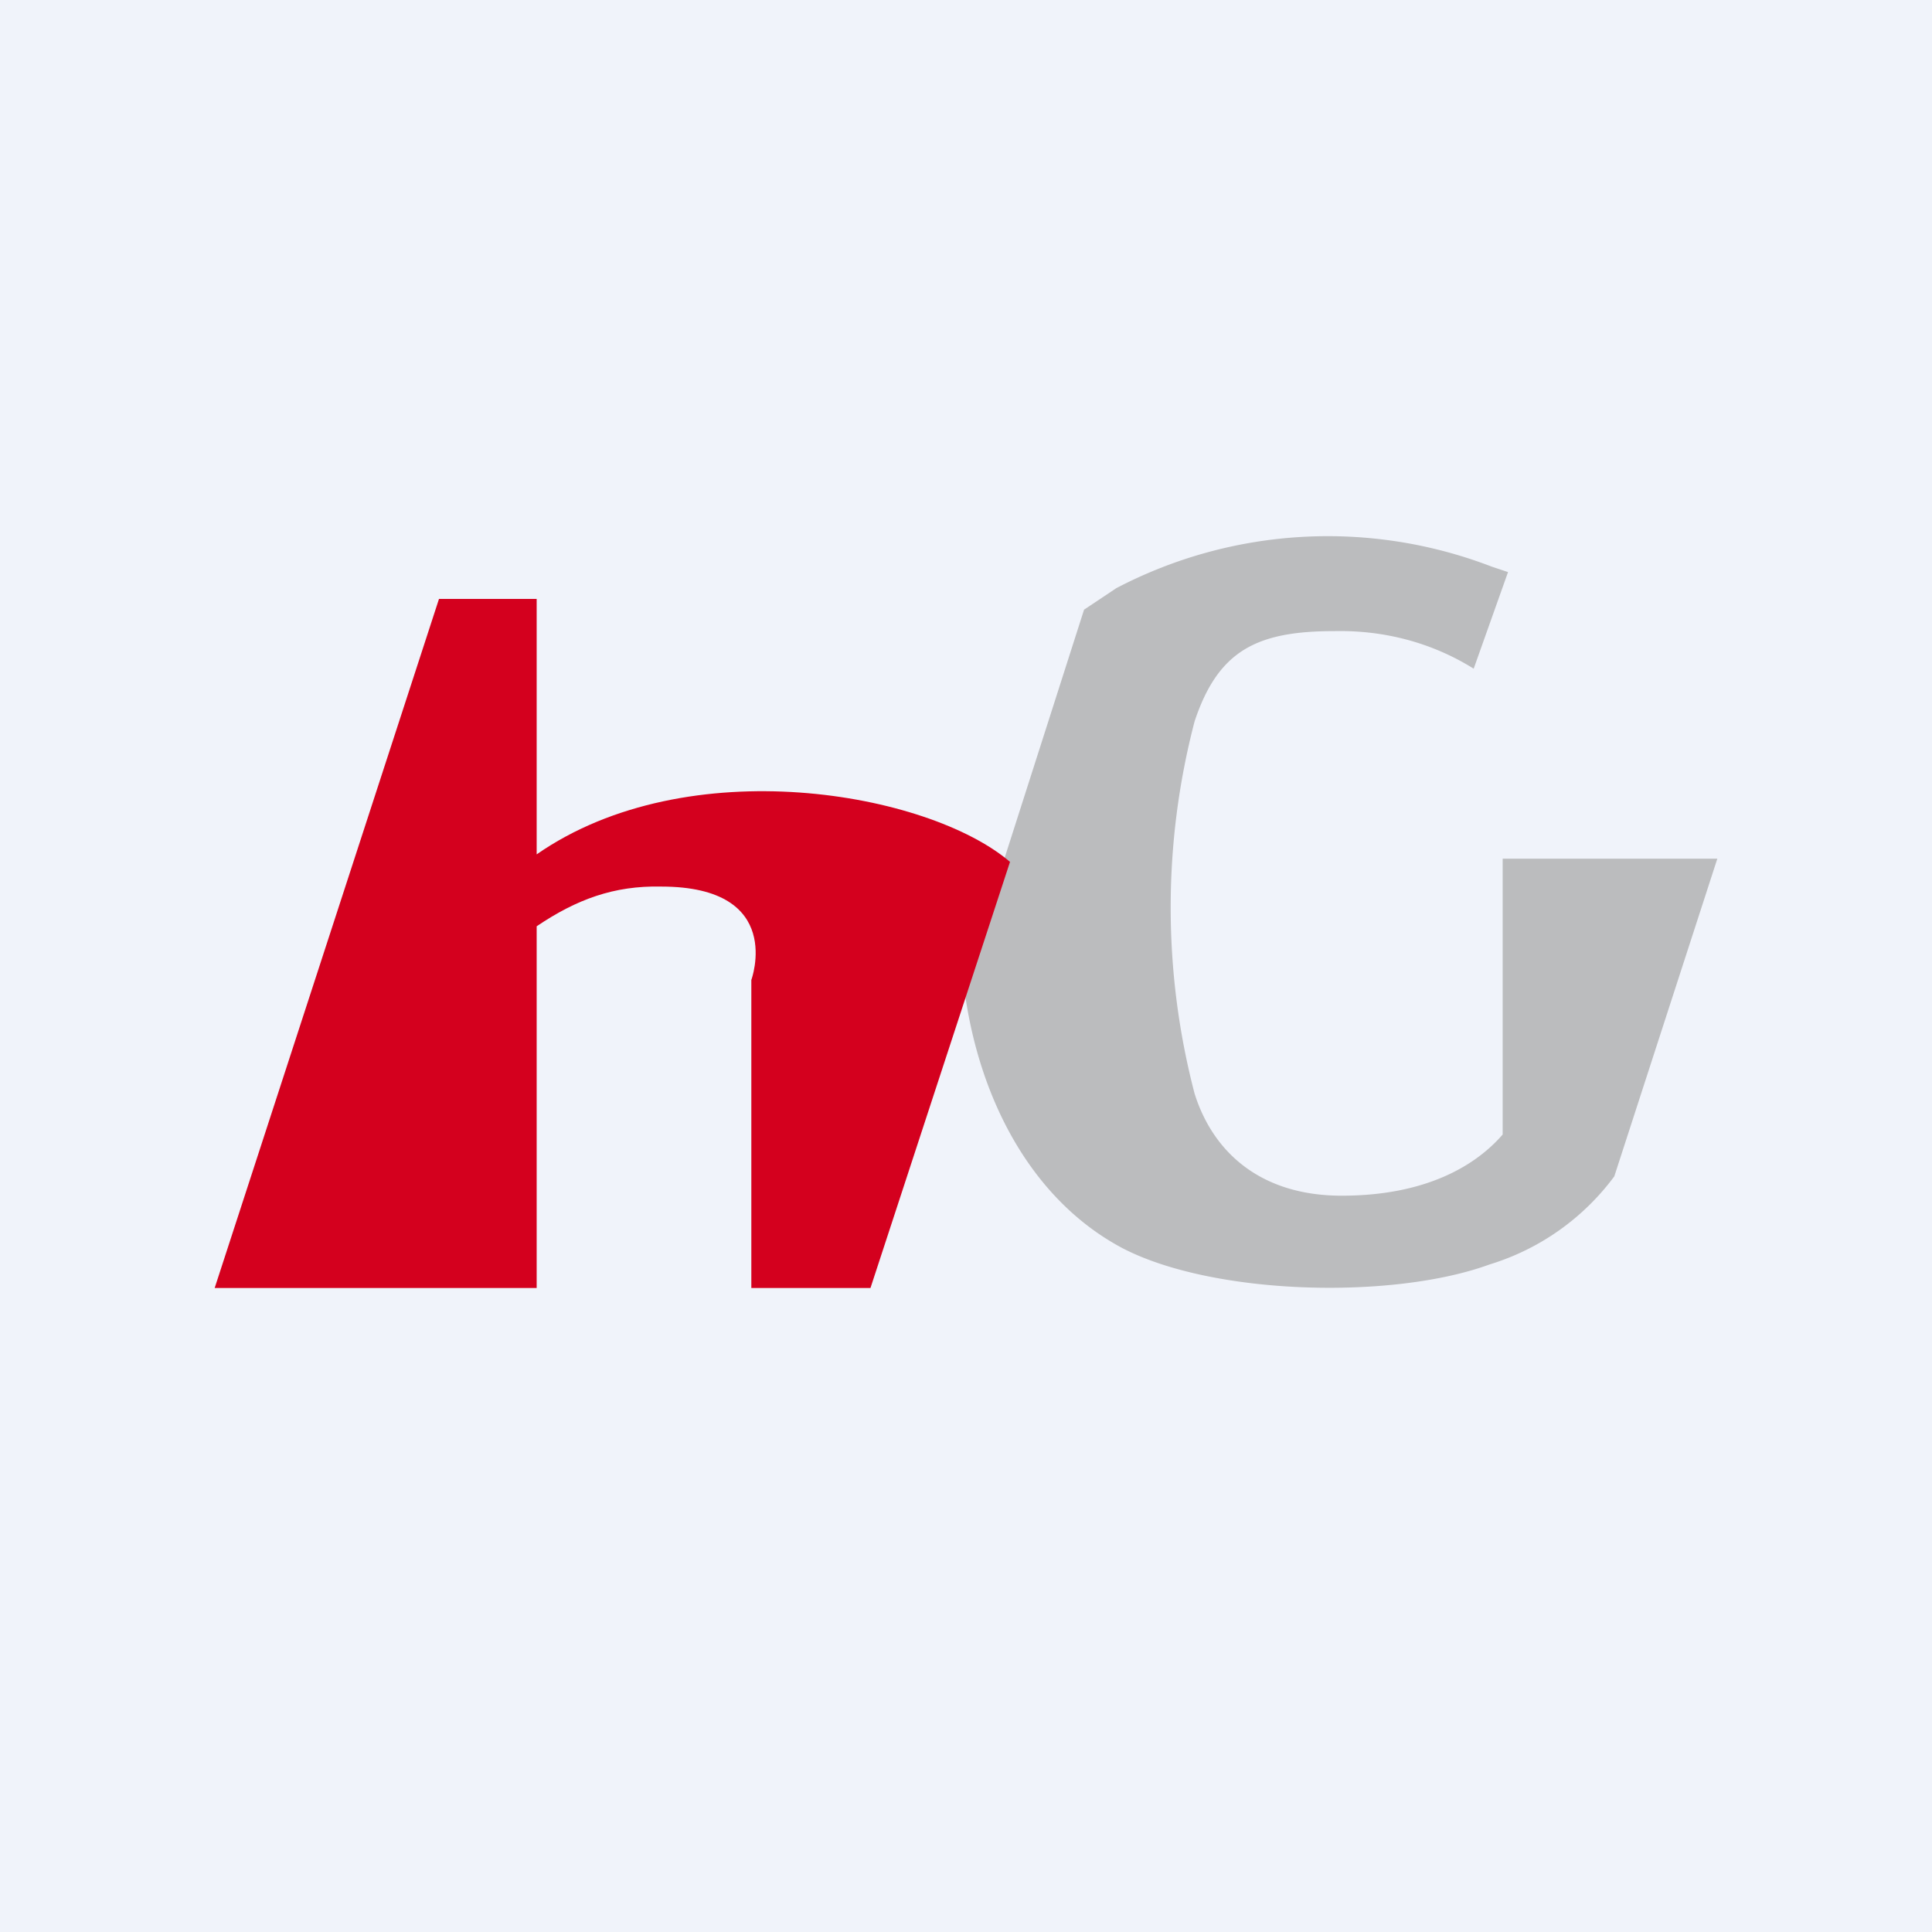 <!-- by TradingView --><svg width="18" height="18" viewBox="0 0 18 18" xmlns="http://www.w3.org/2000/svg"><path fill="#F0F3FA" d="M0 0h18v18H0z"/><path d="M14 8v2.57c-.26.3-.73.57-1.5.57-.76 0-1.2-.41-1.37-.95a6.86 6.86 0 0 1 0-3.47c.22-.66.58-.84 1.3-.84.45-.01.9.1 1.3.35l.32-.9-.15-.05a4.25 4.25 0 0 0-3.5.2l-.3.2-1.12 3.5c.13 1.05.63 2 1.48 2.45.85.44 2.52.48 3.42.15a2.27 2.27 0 0 0 1.16-.82L16 8h-2Z" fill="#BBBCBE"/><path d="M5 7.96V5.58h-.91L2 12h3V8.63c.37-.25.72-.38 1.16-.37 1.16 0 .84.87.84.87V12h1.11l1.3-3.97c-.76-.65-3-1.05-4.41-.07Z" fill="#D4001E"/></svg>